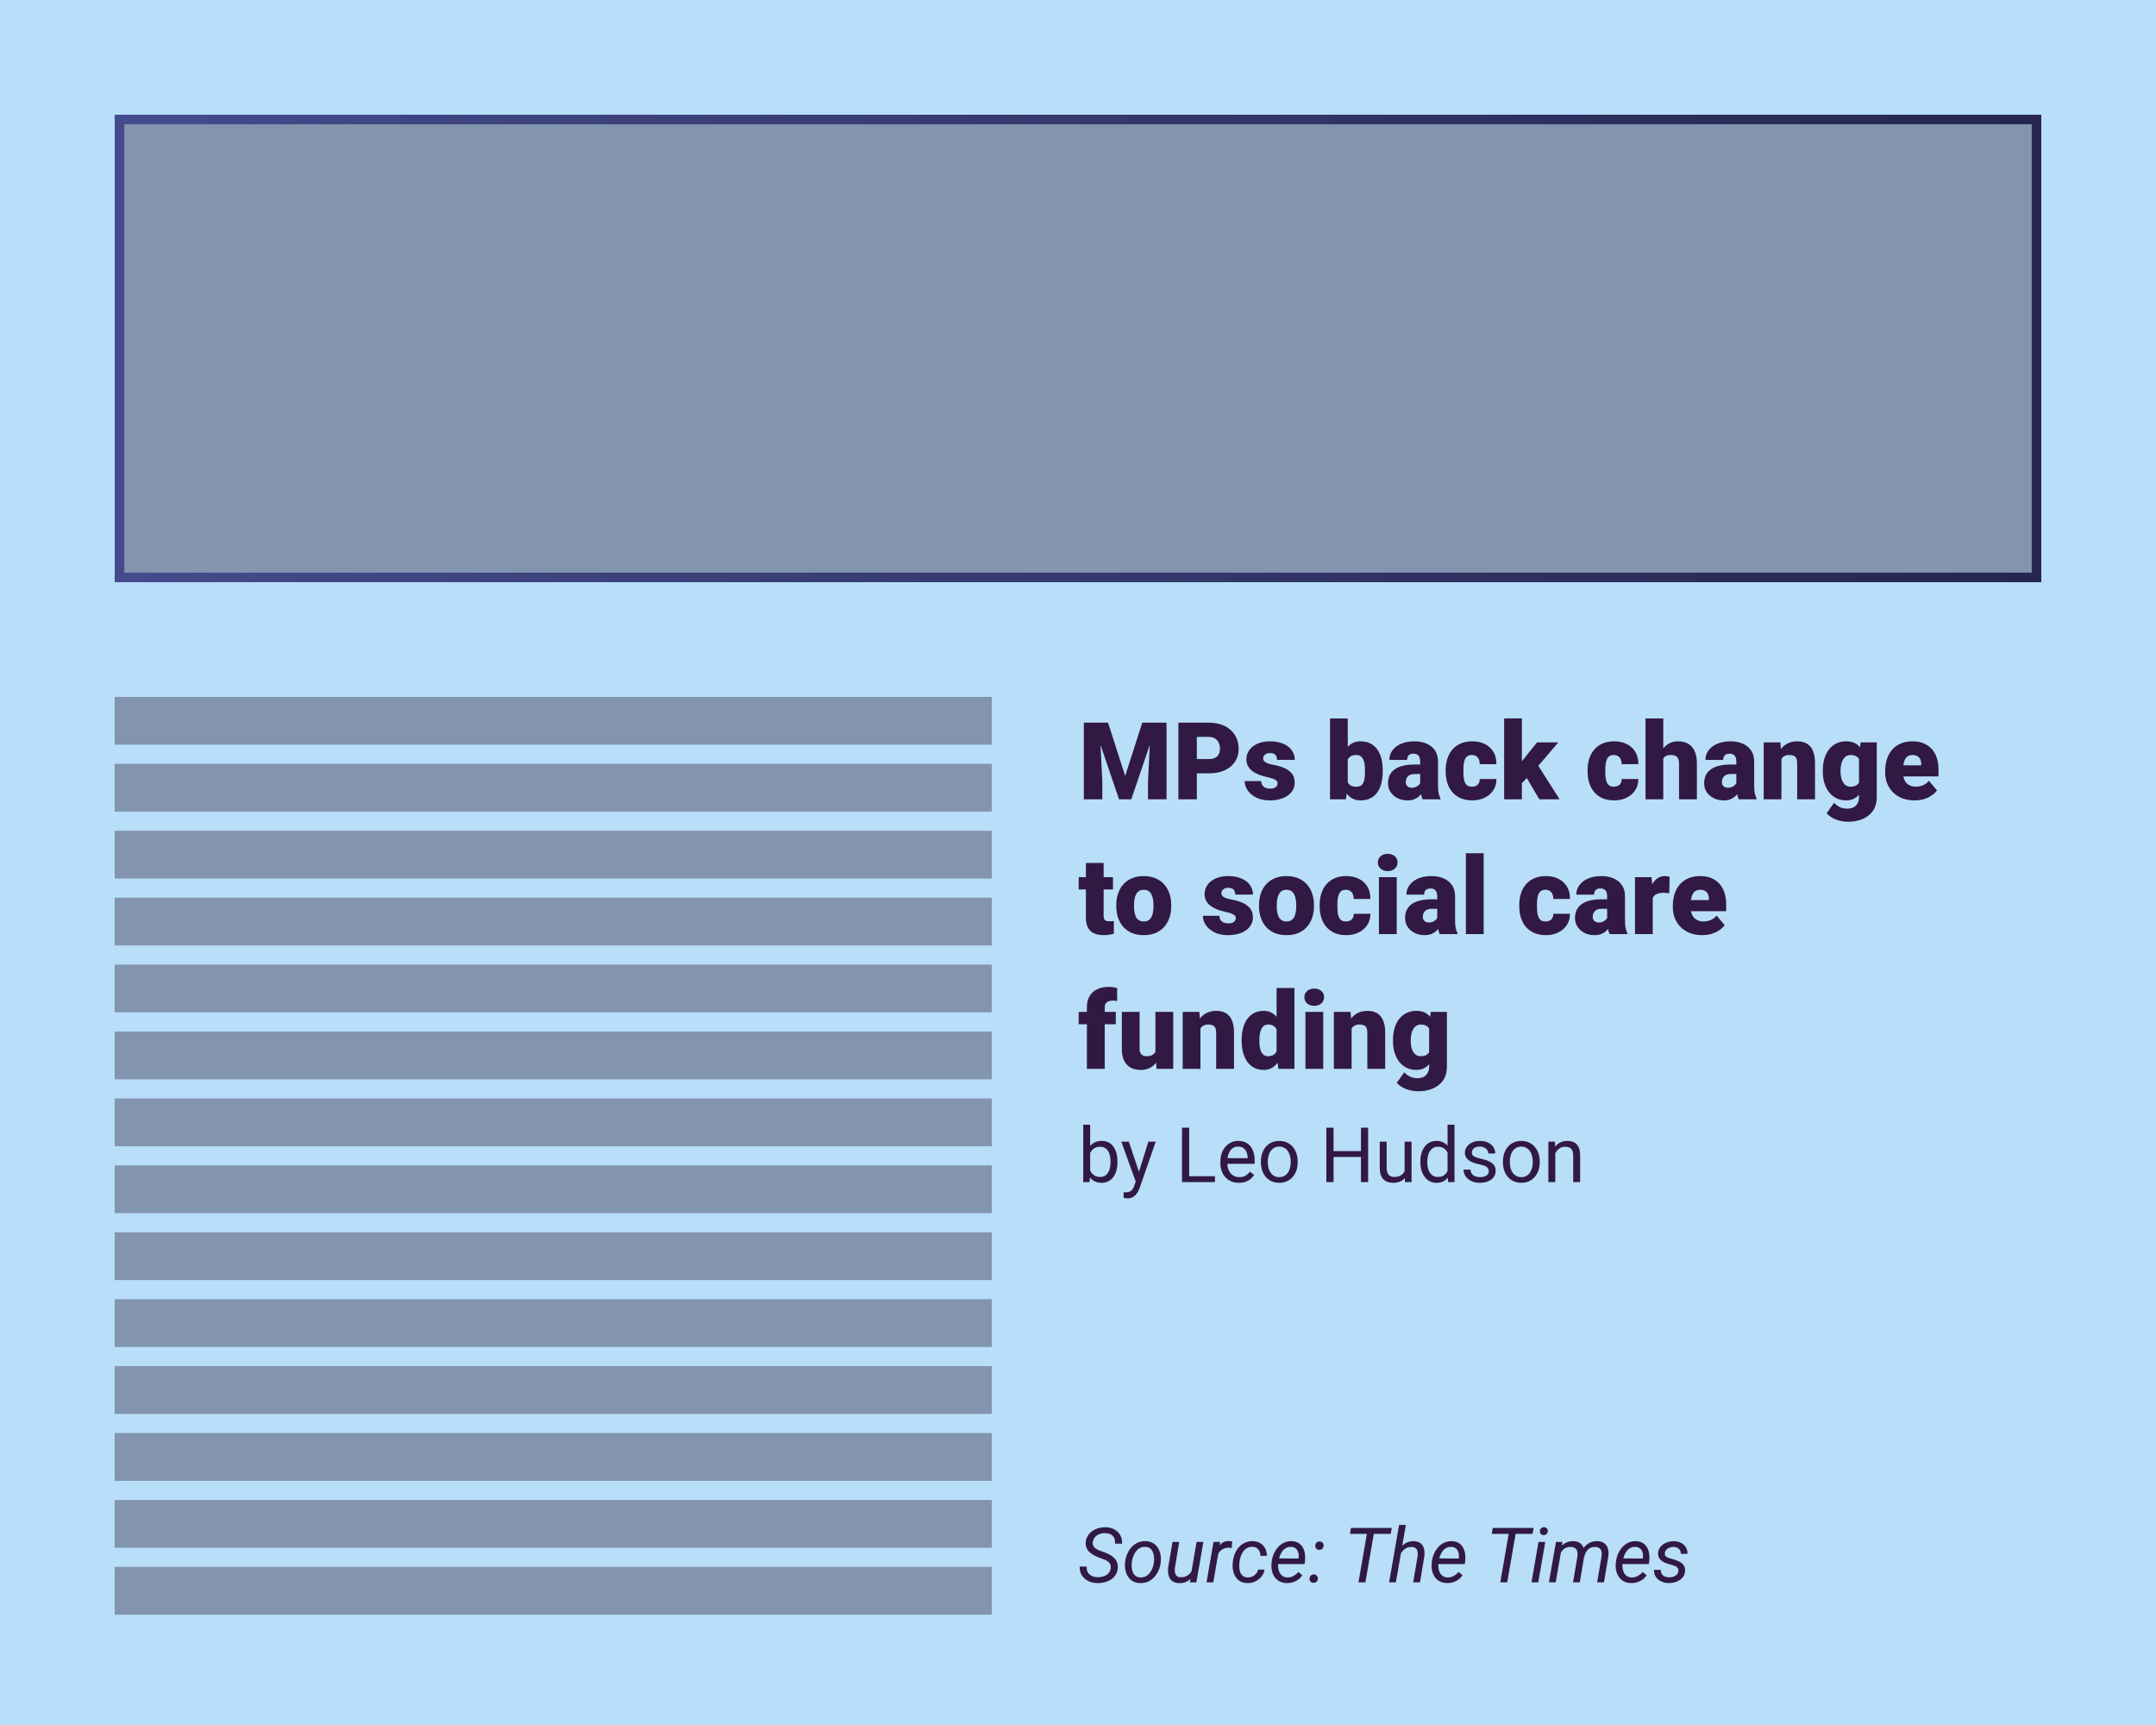 <svg width="400" height="320" viewBox="0 0 400 320" fill="none" xmlns="http://www.w3.org/2000/svg">
<g id="news--articles/real-3">
<g id="real-3">
<g id=".activity-5--template-4">
<rect width="400" height="320" fill="#B8DEF9"/>
<g id="Frame 106">
<g id="Frame 103">
<rect id="image" x="22.168" y="22.168" width="355.663" height="84.945" fill="#8394AF" stroke="url(#paint0_linear_1872_23307)" stroke-width="1.773"/>
</g>
<g id="Frame 103_2">
<g id="Frame 103_3">
<g id="fake-text">
<rect id="Rectangle 87" x="21.282" y="129.281" width="162.718" height="8.867" fill="#8394AF"/>
<rect id="Rectangle 88" x="21.282" y="141.695" width="162.718" height="8.867" fill="#8394AF"/>
<rect id="Rectangle 89" x="21.282" y="154.11" width="162.718" height="8.867" fill="#8394AF"/>
<rect id="Rectangle 90" x="21.282" y="166.524" width="162.718" height="8.867" fill="#8394AF"/>
<rect id="Rectangle 91" x="21.282" y="178.938" width="162.718" height="8.867" fill="#8394AF"/>
<rect id="Rectangle 92" x="21.282" y="191.353" width="162.718" height="8.867" fill="#8394AF"/>
<rect id="Rectangle 95" x="21.282" y="203.768" width="162.718" height="8.867" fill="#8394AF"/>
<rect id="Rectangle 96" x="21.282" y="216.182" width="162.718" height="8.867" fill="#8394AF"/>
<rect id="Rectangle 93" x="21.282" y="228.596" width="162.718" height="8.867" fill="#8394AF"/>
<rect id="Rectangle 99" x="21.282" y="241.01" width="162.718" height="8.867" fill="#8394AF"/>
<rect id="Rectangle 100" x="21.282" y="253.425" width="162.718" height="8.867" fill="#8394AF"/>
<rect id="Rectangle 97" x="21.282" y="265.839" width="162.718" height="8.867" fill="#8394AF"/>
<rect id="Rectangle 98" x="21.282" y="278.253" width="162.718" height="8.867" fill="#8394AF"/>
<rect id="Rectangle 94" x="21.282" y="290.667" width="162.718" height="8.867" fill="#8394AF"/>
</g>
</g>
<g id="Frame 103_4">
<path id="headline" d="M202.783 134.062H205.576L208.75 143.955L211.924 134.062H214.717L209.883 148.281H207.617L202.783 134.062ZM201.084 134.062H203.975L204.512 144.961V148.281H201.084V134.062ZM213.525 134.062H216.426V148.281H212.988V144.961L213.525 134.062ZM224.297 143.457H220.762V140.811H224.297C224.779 140.811 225.169 140.729 225.469 140.566C225.768 140.404 225.986 140.179 226.123 139.893C226.266 139.6 226.338 139.271 226.338 138.906C226.338 138.516 226.266 138.154 226.123 137.822C225.986 137.49 225.768 137.223 225.469 137.021C225.169 136.813 224.779 136.709 224.297 136.709H222.051V148.281H218.623V134.062H224.297C225.436 134.062 226.416 134.271 227.236 134.688C228.063 135.104 228.698 135.677 229.141 136.406C229.583 137.129 229.805 137.956 229.805 138.887C229.805 139.805 229.583 140.605 229.141 141.289C228.698 141.973 228.063 142.507 227.236 142.891C226.416 143.268 225.436 143.457 224.297 143.457ZM237.031 145.312C237.031 145.13 236.969 144.974 236.846 144.844C236.729 144.707 236.52 144.583 236.221 144.473C235.921 144.355 235.501 144.238 234.961 144.121C234.447 144.01 233.962 143.864 233.506 143.682C233.057 143.499 232.663 143.278 232.324 143.018C231.986 142.757 231.719 142.448 231.523 142.09C231.335 141.732 231.24 141.322 231.24 140.859C231.24 140.41 231.335 139.987 231.523 139.59C231.719 139.186 232.002 138.831 232.373 138.525C232.751 138.213 233.21 137.969 233.75 137.793C234.29 137.611 234.906 137.52 235.596 137.52C236.546 137.52 237.367 137.666 238.057 137.959C238.747 138.245 239.277 138.649 239.648 139.17C240.026 139.684 240.215 140.28 240.215 140.957H236.924C236.924 140.69 236.878 140.462 236.787 140.273C236.702 140.085 236.562 139.941 236.367 139.844C236.172 139.74 235.911 139.688 235.586 139.688C235.358 139.688 235.15 139.73 234.961 139.814C234.779 139.899 234.632 140.016 234.521 140.166C234.411 140.316 234.355 140.492 234.355 140.693C234.355 140.837 234.388 140.967 234.453 141.084C234.525 141.195 234.632 141.299 234.775 141.396C234.919 141.488 235.101 141.572 235.322 141.65C235.544 141.722 235.811 141.787 236.123 141.846C236.833 141.976 237.497 142.161 238.115 142.402C238.734 142.643 239.235 142.985 239.619 143.428C240.01 143.87 240.205 144.466 240.205 145.215C240.205 145.684 240.098 146.117 239.883 146.514C239.668 146.904 239.359 147.249 238.955 147.549C238.551 147.842 238.066 148.07 237.5 148.232C236.934 148.395 236.296 148.477 235.586 148.477C234.577 148.477 233.724 148.298 233.027 147.939C232.331 147.575 231.803 147.119 231.445 146.572C231.094 146.019 230.918 145.459 230.918 144.893H233.984C233.997 145.218 234.076 145.485 234.219 145.693C234.368 145.902 234.567 146.055 234.814 146.152C235.062 146.25 235.348 146.299 235.674 146.299C235.973 146.299 236.221 146.257 236.416 146.172C236.618 146.087 236.771 145.973 236.875 145.83C236.979 145.68 237.031 145.508 237.031 145.312ZM246.758 133.281H250.049V145.684L249.707 148.281H246.758V133.281ZM256.533 142.881V143.086C256.533 143.887 256.452 144.616 256.289 145.273C256.126 145.931 255.876 146.501 255.537 146.982C255.199 147.458 254.772 147.826 254.258 148.086C253.743 148.346 253.135 148.477 252.432 148.477C251.794 148.477 251.247 148.34 250.791 148.066C250.335 147.786 249.954 147.402 249.648 146.914C249.342 146.419 249.095 145.85 248.906 145.205C248.717 144.554 248.568 143.857 248.457 143.115V142.871C248.568 142.135 248.717 141.445 248.906 140.801C249.095 140.15 249.342 139.58 249.648 139.092C249.954 138.597 250.332 138.213 250.781 137.939C251.237 137.66 251.781 137.52 252.412 137.52C253.122 137.52 253.734 137.653 254.248 137.92C254.769 138.187 255.199 138.561 255.537 139.043C255.876 139.525 256.126 140.091 256.289 140.742C256.452 141.393 256.533 142.106 256.533 142.881ZM253.242 143.086V142.881C253.242 142.497 253.219 142.135 253.174 141.797C253.128 141.458 253.047 141.159 252.93 140.898C252.812 140.638 252.646 140.433 252.432 140.283C252.217 140.133 251.937 140.059 251.592 140.059C251.24 140.059 250.944 140.117 250.703 140.234C250.469 140.352 250.28 140.521 250.137 140.742C250 140.957 249.902 141.224 249.844 141.543C249.785 141.855 249.759 142.21 249.766 142.607V143.379C249.753 143.919 249.801 144.382 249.912 144.766C250.023 145.15 250.215 145.443 250.488 145.645C250.762 145.846 251.136 145.947 251.611 145.947C251.963 145.947 252.246 145.879 252.461 145.742C252.682 145.605 252.848 145.41 252.959 145.156C253.07 144.902 253.145 144.6 253.184 144.248C253.223 143.896 253.242 143.509 253.242 143.086ZM263.486 145.625V141.27C263.486 140.97 263.444 140.713 263.359 140.498C263.275 140.283 263.141 140.117 262.959 140C262.777 139.876 262.533 139.814 262.227 139.814C261.979 139.814 261.768 139.857 261.592 139.941C261.416 140.026 261.283 140.153 261.191 140.322C261.1 140.492 261.055 140.706 261.055 140.967H257.764C257.764 140.479 257.871 140.026 258.086 139.609C258.307 139.186 258.62 138.818 259.023 138.506C259.434 138.193 259.922 137.952 260.488 137.783C261.061 137.607 261.699 137.52 262.402 137.52C263.242 137.52 263.991 137.66 264.648 137.939C265.312 138.219 265.837 138.639 266.221 139.199C266.605 139.753 266.797 140.449 266.797 141.289V145.615C266.797 146.305 266.836 146.829 266.914 147.188C266.992 147.539 267.103 147.848 267.246 148.115V148.281H263.945C263.789 147.956 263.672 147.559 263.594 147.09C263.522 146.615 263.486 146.126 263.486 145.625ZM263.887 141.826L263.906 143.584H262.451C262.145 143.584 261.885 143.626 261.67 143.711C261.462 143.796 261.292 143.913 261.162 144.062C261.038 144.206 260.947 144.368 260.889 144.551C260.837 144.733 260.811 144.925 260.811 145.127C260.811 145.322 260.856 145.498 260.947 145.654C261.045 145.804 261.175 145.921 261.338 146.006C261.501 146.09 261.683 146.133 261.885 146.133C262.249 146.133 262.559 146.064 262.812 145.928C263.073 145.785 263.271 145.612 263.408 145.41C263.545 145.208 263.613 145.02 263.613 144.844L264.336 146.191C264.206 146.452 264.056 146.715 263.887 146.982C263.724 147.249 263.519 147.497 263.271 147.725C263.031 147.946 262.734 148.128 262.383 148.271C262.031 148.408 261.605 148.477 261.104 148.477C260.452 148.477 259.854 148.343 259.307 148.076C258.766 147.809 258.333 147.438 258.008 146.963C257.682 146.481 257.52 145.928 257.52 145.303C257.52 144.756 257.617 144.268 257.812 143.838C258.014 143.408 258.317 143.044 258.721 142.744C259.124 142.445 259.639 142.217 260.264 142.061C260.889 141.904 261.624 141.826 262.471 141.826H263.887ZM273.086 145.938C273.392 145.938 273.652 145.882 273.867 145.771C274.089 145.654 274.255 145.492 274.365 145.283C274.482 145.068 274.538 144.811 274.531 144.512H277.627C277.633 145.306 277.438 146.003 277.041 146.602C276.65 147.194 276.117 147.656 275.439 147.988C274.769 148.314 274.01 148.477 273.164 148.477C272.337 148.477 271.615 148.343 270.996 148.076C270.378 147.803 269.86 147.425 269.443 146.943C269.033 146.455 268.724 145.885 268.516 145.234C268.314 144.583 268.213 143.877 268.213 143.115V142.891C268.213 142.129 268.314 141.423 268.516 140.771C268.724 140.114 269.033 139.544 269.443 139.062C269.86 138.574 270.374 138.197 270.986 137.93C271.605 137.656 272.324 137.52 273.145 137.52C274.023 137.52 274.798 137.686 275.469 138.018C276.146 138.35 276.676 138.831 277.061 139.463C277.445 140.094 277.633 140.859 277.627 141.758H274.531C274.538 141.439 274.489 141.152 274.385 140.898C274.281 140.645 274.118 140.443 273.896 140.293C273.682 140.137 273.405 140.059 273.066 140.059C272.728 140.059 272.454 140.133 272.246 140.283C272.038 140.433 271.878 140.641 271.768 140.908C271.663 141.169 271.592 141.468 271.553 141.807C271.52 142.145 271.504 142.507 271.504 142.891V143.115C271.504 143.506 271.52 143.874 271.553 144.219C271.592 144.557 271.667 144.857 271.777 145.117C271.888 145.371 272.048 145.573 272.256 145.723C272.464 145.866 272.741 145.938 273.086 145.938ZM282.354 133.271V148.281H279.062V133.271H282.354ZM289.111 137.715L284.521 143.096L282.119 145.498L280.684 143.408L282.686 140.801L285.166 137.715H289.111ZM285.586 148.281L282.764 143.467L285.195 141.738L289.355 148.281H285.586ZM299.414 145.938C299.72 145.938 299.98 145.882 300.195 145.771C300.417 145.654 300.583 145.492 300.693 145.283C300.811 145.068 300.866 144.811 300.859 144.512H303.955C303.962 145.306 303.766 146.003 303.369 146.602C302.979 147.194 302.445 147.656 301.768 147.988C301.097 148.314 300.339 148.477 299.492 148.477C298.665 148.477 297.943 148.343 297.324 148.076C296.706 147.803 296.188 147.425 295.771 146.943C295.361 146.455 295.052 145.885 294.844 145.234C294.642 144.583 294.541 143.877 294.541 143.115V142.891C294.541 142.129 294.642 141.423 294.844 140.771C295.052 140.114 295.361 139.544 295.771 139.062C296.188 138.574 296.702 138.197 297.314 137.93C297.933 137.656 298.652 137.52 299.473 137.52C300.352 137.52 301.126 137.686 301.797 138.018C302.474 138.35 303.005 138.831 303.389 139.463C303.773 140.094 303.962 140.859 303.955 141.758H300.859C300.866 141.439 300.817 141.152 300.713 140.898C300.609 140.645 300.446 140.443 300.225 140.293C300.01 140.137 299.733 140.059 299.395 140.059C299.056 140.059 298.783 140.133 298.574 140.283C298.366 140.433 298.206 140.641 298.096 140.908C297.992 141.169 297.92 141.468 297.881 141.807C297.848 142.145 297.832 142.507 297.832 142.891V143.115C297.832 143.506 297.848 143.874 297.881 144.219C297.92 144.557 297.995 144.857 298.105 145.117C298.216 145.371 298.376 145.573 298.584 145.723C298.792 145.866 299.069 145.938 299.414 145.938ZM308.584 133.281V148.281H305.293V133.281H308.584ZM308.193 142.637L307.422 142.656C307.422 141.914 307.513 141.23 307.695 140.605C307.878 139.98 308.138 139.437 308.477 138.975C308.815 138.512 309.222 138.154 309.697 137.9C310.173 137.646 310.7 137.52 311.279 137.52C311.8 137.52 312.275 137.594 312.705 137.744C313.141 137.894 313.516 138.135 313.828 138.467C314.147 138.799 314.391 139.232 314.561 139.766C314.736 140.299 314.824 140.951 314.824 141.719V148.281H311.514V141.699C311.514 141.27 311.452 140.938 311.328 140.703C311.211 140.462 311.042 140.296 310.82 140.205C310.599 140.107 310.329 140.059 310.01 140.059C309.626 140.059 309.313 140.124 309.072 140.254C308.831 140.384 308.646 140.566 308.516 140.801C308.392 141.029 308.307 141.299 308.262 141.611C308.216 141.924 308.193 142.266 308.193 142.637ZM322.139 145.625V141.27C322.139 140.97 322.096 140.713 322.012 140.498C321.927 140.283 321.794 140.117 321.611 140C321.429 139.876 321.185 139.814 320.879 139.814C320.632 139.814 320.42 139.857 320.244 139.941C320.068 140.026 319.935 140.153 319.844 140.322C319.753 140.492 319.707 140.706 319.707 140.967H316.416C316.416 140.479 316.523 140.026 316.738 139.609C316.96 139.186 317.272 138.818 317.676 138.506C318.086 138.193 318.574 137.952 319.141 137.783C319.714 137.607 320.352 137.52 321.055 137.52C321.895 137.52 322.643 137.66 323.301 137.939C323.965 138.219 324.489 138.639 324.873 139.199C325.257 139.753 325.449 140.449 325.449 141.289V145.615C325.449 146.305 325.488 146.829 325.566 147.188C325.645 147.539 325.755 147.848 325.898 148.115V148.281H322.598C322.441 147.956 322.324 147.559 322.246 147.09C322.174 146.615 322.139 146.126 322.139 145.625ZM322.539 141.826L322.559 143.584H321.104C320.798 143.584 320.537 143.626 320.322 143.711C320.114 143.796 319.945 143.913 319.814 144.062C319.691 144.206 319.6 144.368 319.541 144.551C319.489 144.733 319.463 144.925 319.463 145.127C319.463 145.322 319.508 145.498 319.6 145.654C319.697 145.804 319.827 145.921 319.99 146.006C320.153 146.09 320.335 146.133 320.537 146.133C320.902 146.133 321.211 146.064 321.465 145.928C321.725 145.785 321.924 145.612 322.061 145.41C322.197 145.208 322.266 145.02 322.266 144.844L322.988 146.191C322.858 146.452 322.708 146.715 322.539 146.982C322.376 147.249 322.171 147.497 321.924 147.725C321.683 147.946 321.387 148.128 321.035 148.271C320.684 148.408 320.257 148.477 319.756 148.477C319.105 148.477 318.506 148.343 317.959 148.076C317.419 147.809 316.986 147.438 316.66 146.963C316.335 146.481 316.172 145.928 316.172 145.303C316.172 144.756 316.27 144.268 316.465 143.838C316.667 143.408 316.969 143.044 317.373 142.744C317.777 142.445 318.291 142.217 318.916 142.061C319.541 141.904 320.277 141.826 321.123 141.826H322.539ZM330.508 139.971V148.281H327.217V137.715H330.303L330.508 139.971ZM330.117 142.637L329.346 142.656C329.346 141.849 329.443 141.13 329.639 140.498C329.834 139.86 330.111 139.32 330.469 138.877C330.827 138.434 331.253 138.099 331.748 137.871C332.249 137.637 332.806 137.52 333.418 137.52C333.906 137.52 334.352 137.591 334.756 137.734C335.166 137.878 335.518 138.109 335.811 138.428C336.11 138.747 336.338 139.17 336.494 139.697C336.657 140.218 336.738 140.863 336.738 141.631V148.281H333.428V141.621C333.428 141.198 333.369 140.876 333.252 140.654C333.135 140.426 332.965 140.27 332.744 140.186C332.523 140.101 332.253 140.059 331.934 140.059C331.595 140.059 331.309 140.124 331.074 140.254C330.84 140.384 330.651 140.566 330.508 140.801C330.371 141.029 330.27 141.299 330.205 141.611C330.146 141.924 330.117 142.266 330.117 142.637ZM345.205 137.715H348.193V147.871C348.193 148.848 347.969 149.674 347.52 150.352C347.07 151.035 346.442 151.553 345.635 151.904C344.834 152.262 343.896 152.441 342.822 152.441C342.347 152.441 341.862 152.38 341.367 152.256C340.872 152.139 340.41 151.963 339.98 151.729C339.551 151.494 339.189 151.204 338.896 150.859L340.273 148.926C340.54 149.225 340.876 149.479 341.279 149.688C341.683 149.902 342.158 150.01 342.705 150.01C343.18 150.01 343.577 149.925 343.896 149.756C344.222 149.587 344.469 149.339 344.639 149.014C344.808 148.695 344.893 148.307 344.893 147.852V140.215L345.205 137.715ZM338.184 143.125V142.92C338.184 142.119 338.281 141.39 338.477 140.732C338.678 140.068 338.965 139.499 339.336 139.023C339.714 138.542 340.169 138.171 340.703 137.91C341.237 137.65 341.839 137.52 342.51 137.52C343.232 137.52 343.825 137.66 344.287 137.939C344.756 138.213 345.13 138.597 345.41 139.092C345.697 139.587 345.918 140.166 346.074 140.83C346.237 141.488 346.374 142.197 346.484 142.959V143.203C346.374 143.919 346.221 144.596 346.025 145.234C345.837 145.866 345.589 146.426 345.283 146.914C344.977 147.402 344.593 147.786 344.131 148.066C343.675 148.34 343.128 148.477 342.49 148.477C341.826 148.477 341.227 148.343 340.693 148.076C340.166 147.809 339.714 147.435 339.336 146.953C338.965 146.471 338.678 145.905 338.477 145.254C338.281 144.603 338.184 143.893 338.184 143.125ZM341.475 142.92V143.125C341.475 143.522 341.51 143.89 341.582 144.229C341.66 144.567 341.777 144.867 341.934 145.127C342.09 145.381 342.282 145.579 342.51 145.723C342.744 145.866 343.018 145.938 343.33 145.938C343.805 145.938 344.189 145.837 344.482 145.635C344.775 145.433 344.987 145.146 345.117 144.775C345.247 144.404 345.303 143.968 345.283 143.467V142.695C345.296 142.266 345.267 141.888 345.195 141.562C345.124 141.23 345.01 140.954 344.854 140.732C344.704 140.511 344.502 140.345 344.248 140.234C344.001 140.117 343.701 140.059 343.35 140.059C343.044 140.059 342.773 140.13 342.539 140.273C342.305 140.417 342.109 140.618 341.953 140.879C341.797 141.133 341.676 141.436 341.592 141.787C341.514 142.132 341.475 142.51 341.475 142.92ZM355.205 148.477C354.346 148.477 353.577 148.343 352.9 148.076C352.223 147.803 351.65 147.428 351.182 146.953C350.719 146.478 350.365 145.931 350.117 145.312C349.876 144.694 349.756 144.04 349.756 143.35V142.979C349.756 142.204 349.863 141.488 350.078 140.83C350.293 140.166 350.612 139.587 351.035 139.092C351.458 138.597 351.989 138.213 352.627 137.939C353.265 137.66 354.007 137.52 354.854 137.52C355.602 137.52 356.273 137.64 356.865 137.881C357.458 138.122 357.959 138.467 358.369 138.916C358.786 139.365 359.102 139.909 359.316 140.547C359.538 141.185 359.648 141.901 359.648 142.695V144.033H351.016V141.973H356.436V141.719C356.442 141.367 356.38 141.068 356.25 140.82C356.126 140.573 355.944 140.384 355.703 140.254C355.462 140.124 355.169 140.059 354.824 140.059C354.466 140.059 354.17 140.137 353.936 140.293C353.708 140.449 353.529 140.664 353.398 140.938C353.275 141.204 353.187 141.514 353.135 141.865C353.083 142.217 353.057 142.588 353.057 142.979V143.35C353.057 143.74 353.109 144.095 353.213 144.414C353.324 144.733 353.48 145.007 353.682 145.234C353.89 145.456 354.137 145.628 354.424 145.752C354.717 145.876 355.049 145.938 355.42 145.938C355.869 145.938 356.312 145.853 356.748 145.684C357.184 145.514 357.559 145.234 357.871 144.844L359.365 146.621C359.15 146.927 358.844 147.223 358.447 147.51C358.057 147.796 357.588 148.031 357.041 148.213C356.494 148.389 355.882 148.477 355.205 148.477ZM206.494 162.715V165H200.127V162.715H206.494ZM201.465 160.088H204.756V169.834C204.756 170.114 204.788 170.332 204.854 170.488C204.919 170.638 205.029 170.745 205.186 170.811C205.348 170.869 205.563 170.898 205.83 170.898C206.019 170.898 206.175 170.895 206.299 170.889C206.423 170.876 206.54 170.859 206.65 170.84V173.193C206.37 173.285 206.077 173.353 205.771 173.398C205.465 173.451 205.14 173.477 204.795 173.477C204.092 173.477 203.49 173.366 202.988 173.145C202.493 172.923 202.116 172.575 201.855 172.1C201.595 171.624 201.465 171.006 201.465 170.244V160.088ZM207.1 168.105V167.9C207.1 167.126 207.21 166.413 207.432 165.762C207.653 165.104 207.979 164.535 208.408 164.053C208.838 163.571 209.368 163.197 210 162.93C210.632 162.656 211.361 162.52 212.188 162.52C213.021 162.52 213.753 162.656 214.385 162.93C215.023 163.197 215.557 163.571 215.986 164.053C216.416 164.535 216.742 165.104 216.963 165.762C217.184 166.413 217.295 167.126 217.295 167.9V168.105C217.295 168.874 217.184 169.587 216.963 170.244C216.742 170.895 216.416 171.465 215.986 171.953C215.557 172.435 215.026 172.809 214.395 173.076C213.763 173.343 213.034 173.477 212.207 173.477C211.38 173.477 210.648 173.343 210.01 173.076C209.372 172.809 208.838 172.435 208.408 171.953C207.979 171.465 207.653 170.895 207.432 170.244C207.21 169.587 207.1 168.874 207.1 168.105ZM210.391 167.9V168.105C210.391 168.503 210.42 168.874 210.479 169.219C210.537 169.564 210.635 169.867 210.771 170.127C210.908 170.381 211.094 170.579 211.328 170.723C211.562 170.866 211.855 170.938 212.207 170.938C212.552 170.938 212.839 170.866 213.066 170.723C213.301 170.579 213.486 170.381 213.623 170.127C213.76 169.867 213.857 169.564 213.916 169.219C213.975 168.874 214.004 168.503 214.004 168.105V167.9C214.004 167.516 213.975 167.155 213.916 166.816C213.857 166.471 213.76 166.169 213.623 165.908C213.486 165.641 213.301 165.433 213.066 165.283C212.832 165.133 212.539 165.059 212.188 165.059C211.842 165.059 211.553 165.133 211.318 165.283C211.09 165.433 210.908 165.641 210.771 165.908C210.635 166.169 210.537 166.471 210.479 166.816C210.42 167.155 210.391 167.516 210.391 167.9ZM229.277 170.312C229.277 170.13 229.215 169.974 229.092 169.844C228.975 169.707 228.766 169.583 228.467 169.473C228.167 169.355 227.747 169.238 227.207 169.121C226.693 169.01 226.208 168.864 225.752 168.682C225.303 168.499 224.909 168.278 224.57 168.018C224.232 167.757 223.965 167.448 223.77 167.09C223.581 166.732 223.486 166.322 223.486 165.859C223.486 165.41 223.581 164.987 223.77 164.59C223.965 164.186 224.248 163.831 224.619 163.525C224.997 163.213 225.456 162.969 225.996 162.793C226.536 162.611 227.152 162.52 227.842 162.52C228.792 162.52 229.613 162.666 230.303 162.959C230.993 163.245 231.523 163.649 231.895 164.17C232.272 164.684 232.461 165.28 232.461 165.957H229.17C229.17 165.69 229.124 165.462 229.033 165.273C228.949 165.085 228.809 164.941 228.613 164.844C228.418 164.74 228.158 164.688 227.832 164.688C227.604 164.688 227.396 164.73 227.207 164.814C227.025 164.899 226.878 165.016 226.768 165.166C226.657 165.316 226.602 165.492 226.602 165.693C226.602 165.837 226.634 165.967 226.699 166.084C226.771 166.195 226.878 166.299 227.021 166.396C227.165 166.488 227.347 166.572 227.568 166.65C227.79 166.722 228.057 166.787 228.369 166.846C229.079 166.976 229.743 167.161 230.361 167.402C230.98 167.643 231.481 167.985 231.865 168.428C232.256 168.87 232.451 169.466 232.451 170.215C232.451 170.684 232.344 171.117 232.129 171.514C231.914 171.904 231.605 172.249 231.201 172.549C230.798 172.842 230.312 173.07 229.746 173.232C229.18 173.395 228.542 173.477 227.832 173.477C226.823 173.477 225.97 173.298 225.273 172.939C224.577 172.575 224.049 172.119 223.691 171.572C223.34 171.019 223.164 170.459 223.164 169.893H226.23C226.243 170.218 226.322 170.485 226.465 170.693C226.615 170.902 226.813 171.055 227.061 171.152C227.308 171.25 227.594 171.299 227.92 171.299C228.219 171.299 228.467 171.257 228.662 171.172C228.864 171.087 229.017 170.973 229.121 170.83C229.225 170.68 229.277 170.508 229.277 170.312ZM233.584 168.105V167.9C233.584 167.126 233.695 166.413 233.916 165.762C234.137 165.104 234.463 164.535 234.893 164.053C235.322 163.571 235.853 163.197 236.484 162.93C237.116 162.656 237.845 162.52 238.672 162.52C239.505 162.52 240.238 162.656 240.869 162.93C241.507 163.197 242.041 163.571 242.471 164.053C242.9 164.535 243.226 165.104 243.447 165.762C243.669 166.413 243.779 167.126 243.779 167.9V168.105C243.779 168.874 243.669 169.587 243.447 170.244C243.226 170.895 242.9 171.465 242.471 171.953C242.041 172.435 241.51 172.809 240.879 173.076C240.247 173.343 239.518 173.477 238.691 173.477C237.865 173.477 237.132 173.343 236.494 173.076C235.856 172.809 235.322 172.435 234.893 171.953C234.463 171.465 234.137 170.895 233.916 170.244C233.695 169.587 233.584 168.874 233.584 168.105ZM236.875 167.9V168.105C236.875 168.503 236.904 168.874 236.963 169.219C237.021 169.564 237.119 169.867 237.256 170.127C237.393 170.381 237.578 170.579 237.812 170.723C238.047 170.866 238.34 170.938 238.691 170.938C239.036 170.938 239.323 170.866 239.551 170.723C239.785 170.579 239.971 170.381 240.107 170.127C240.244 169.867 240.342 169.564 240.4 169.219C240.459 168.874 240.488 168.503 240.488 168.105V167.9C240.488 167.516 240.459 167.155 240.4 166.816C240.342 166.471 240.244 166.169 240.107 165.908C239.971 165.641 239.785 165.433 239.551 165.283C239.316 165.133 239.023 165.059 238.672 165.059C238.327 165.059 238.037 165.133 237.803 165.283C237.575 165.433 237.393 165.641 237.256 165.908C237.119 166.169 237.021 166.471 236.963 166.816C236.904 167.155 236.875 167.516 236.875 167.9ZM249.707 170.938C250.013 170.938 250.273 170.882 250.488 170.771C250.71 170.654 250.876 170.492 250.986 170.283C251.104 170.068 251.159 169.811 251.152 169.512H254.248C254.255 170.306 254.059 171.003 253.662 171.602C253.271 172.194 252.738 172.656 252.061 172.988C251.39 173.314 250.632 173.477 249.785 173.477C248.958 173.477 248.236 173.343 247.617 173.076C246.999 172.803 246.481 172.425 246.064 171.943C245.654 171.455 245.345 170.885 245.137 170.234C244.935 169.583 244.834 168.877 244.834 168.115V167.891C244.834 167.129 244.935 166.423 245.137 165.771C245.345 165.114 245.654 164.544 246.064 164.062C246.481 163.574 246.995 163.197 247.607 162.93C248.226 162.656 248.945 162.52 249.766 162.52C250.645 162.52 251.419 162.686 252.09 163.018C252.767 163.35 253.298 163.831 253.682 164.463C254.066 165.094 254.255 165.859 254.248 166.758H251.152C251.159 166.439 251.11 166.152 251.006 165.898C250.902 165.645 250.739 165.443 250.518 165.293C250.303 165.137 250.026 165.059 249.688 165.059C249.349 165.059 249.076 165.133 248.867 165.283C248.659 165.433 248.499 165.641 248.389 165.908C248.285 166.169 248.213 166.468 248.174 166.807C248.141 167.145 248.125 167.507 248.125 167.891V168.115C248.125 168.506 248.141 168.874 248.174 169.219C248.213 169.557 248.288 169.857 248.398 170.117C248.509 170.371 248.669 170.573 248.877 170.723C249.085 170.866 249.362 170.938 249.707 170.938ZM259.131 162.715V173.281H255.83V162.715H259.131ZM255.635 159.99C255.635 159.521 255.804 159.137 256.143 158.838C256.481 158.538 256.921 158.389 257.461 158.389C258.001 158.389 258.441 158.538 258.779 158.838C259.118 159.137 259.287 159.521 259.287 159.99C259.287 160.459 259.118 160.843 258.779 161.143C258.441 161.442 258.001 161.592 257.461 161.592C256.921 161.592 256.481 161.442 256.143 161.143C255.804 160.843 255.635 160.459 255.635 159.99ZM266.65 170.625V166.27C266.65 165.97 266.608 165.713 266.523 165.498C266.439 165.283 266.305 165.117 266.123 165C265.941 164.876 265.697 164.814 265.391 164.814C265.143 164.814 264.932 164.857 264.756 164.941C264.58 165.026 264.447 165.153 264.355 165.322C264.264 165.492 264.219 165.706 264.219 165.967H260.928C260.928 165.479 261.035 165.026 261.25 164.609C261.471 164.186 261.784 163.818 262.188 163.506C262.598 163.193 263.086 162.952 263.652 162.783C264.225 162.607 264.863 162.52 265.566 162.52C266.406 162.52 267.155 162.66 267.812 162.939C268.477 163.219 269.001 163.639 269.385 164.199C269.769 164.753 269.961 165.449 269.961 166.289V170.615C269.961 171.305 270 171.829 270.078 172.188C270.156 172.539 270.267 172.848 270.41 173.115V173.281H267.109C266.953 172.956 266.836 172.559 266.758 172.09C266.686 171.615 266.65 171.126 266.65 170.625ZM267.051 166.826L267.07 168.584H265.615C265.309 168.584 265.049 168.626 264.834 168.711C264.626 168.796 264.456 168.913 264.326 169.062C264.202 169.206 264.111 169.368 264.053 169.551C264.001 169.733 263.975 169.925 263.975 170.127C263.975 170.322 264.02 170.498 264.111 170.654C264.209 170.804 264.339 170.921 264.502 171.006C264.665 171.09 264.847 171.133 265.049 171.133C265.413 171.133 265.723 171.064 265.977 170.928C266.237 170.785 266.436 170.612 266.572 170.41C266.709 170.208 266.777 170.02 266.777 169.844L267.5 171.191C267.37 171.452 267.22 171.715 267.051 171.982C266.888 172.249 266.683 172.497 266.436 172.725C266.195 172.946 265.898 173.128 265.547 173.271C265.195 173.408 264.769 173.477 264.268 173.477C263.617 173.477 263.018 173.343 262.471 173.076C261.93 172.809 261.497 172.438 261.172 171.963C260.846 171.481 260.684 170.928 260.684 170.303C260.684 169.756 260.781 169.268 260.977 168.838C261.178 168.408 261.481 168.044 261.885 167.744C262.288 167.445 262.803 167.217 263.428 167.061C264.053 166.904 264.788 166.826 265.635 166.826H267.051ZM275.264 158.281V173.281H271.963V158.281H275.264ZM286.738 170.938C287.044 170.938 287.305 170.882 287.52 170.771C287.741 170.654 287.907 170.492 288.018 170.283C288.135 170.068 288.19 169.811 288.184 169.512H291.279C291.286 170.306 291.09 171.003 290.693 171.602C290.303 172.194 289.769 172.656 289.092 172.988C288.421 173.314 287.663 173.477 286.816 173.477C285.99 173.477 285.267 173.343 284.648 173.076C284.03 172.803 283.512 172.425 283.096 171.943C282.686 171.455 282.376 170.885 282.168 170.234C281.966 169.583 281.865 168.877 281.865 168.115V167.891C281.865 167.129 281.966 166.423 282.168 165.771C282.376 165.114 282.686 164.544 283.096 164.062C283.512 163.574 284.027 163.197 284.639 162.93C285.257 162.656 285.977 162.52 286.797 162.52C287.676 162.52 288.451 162.686 289.121 163.018C289.798 163.35 290.329 163.831 290.713 164.463C291.097 165.094 291.286 165.859 291.279 166.758H288.184C288.19 166.439 288.141 166.152 288.037 165.898C287.933 165.645 287.77 165.443 287.549 165.293C287.334 165.137 287.057 165.059 286.719 165.059C286.38 165.059 286.107 165.133 285.898 165.283C285.69 165.433 285.531 165.641 285.42 165.908C285.316 166.169 285.244 166.468 285.205 166.807C285.173 167.145 285.156 167.507 285.156 167.891V168.115C285.156 168.506 285.173 168.874 285.205 169.219C285.244 169.557 285.319 169.857 285.43 170.117C285.54 170.371 285.7 170.573 285.908 170.723C286.117 170.866 286.393 170.938 286.738 170.938ZM298.174 170.625V166.27C298.174 165.97 298.132 165.713 298.047 165.498C297.962 165.283 297.829 165.117 297.646 165C297.464 164.876 297.22 164.814 296.914 164.814C296.667 164.814 296.455 164.857 296.279 164.941C296.104 165.026 295.97 165.153 295.879 165.322C295.788 165.492 295.742 165.706 295.742 165.967H292.451C292.451 165.479 292.559 165.026 292.773 164.609C292.995 164.186 293.307 163.818 293.711 163.506C294.121 163.193 294.609 162.952 295.176 162.783C295.749 162.607 296.387 162.52 297.09 162.52C297.93 162.52 298.678 162.66 299.336 162.939C300 163.219 300.524 163.639 300.908 164.199C301.292 164.753 301.484 165.449 301.484 166.289V170.615C301.484 171.305 301.523 171.829 301.602 172.188C301.68 172.539 301.79 172.848 301.934 173.115V173.281H298.633C298.477 172.956 298.359 172.559 298.281 172.09C298.21 171.615 298.174 171.126 298.174 170.625ZM298.574 166.826L298.594 168.584H297.139C296.833 168.584 296.572 168.626 296.357 168.711C296.149 168.796 295.98 168.913 295.85 169.062C295.726 169.206 295.635 169.368 295.576 169.551C295.524 169.733 295.498 169.925 295.498 170.127C295.498 170.322 295.544 170.498 295.635 170.654C295.732 170.804 295.863 170.921 296.025 171.006C296.188 171.09 296.37 171.133 296.572 171.133C296.937 171.133 297.246 171.064 297.5 170.928C297.76 170.785 297.959 170.612 298.096 170.41C298.232 170.208 298.301 170.02 298.301 169.844L299.023 171.191C298.893 171.452 298.743 171.715 298.574 171.982C298.411 172.249 298.206 172.497 297.959 172.725C297.718 172.946 297.422 173.128 297.07 173.271C296.719 173.408 296.292 173.477 295.791 173.477C295.14 173.477 294.541 173.343 293.994 173.076C293.454 172.809 293.021 172.438 292.695 171.963C292.37 171.481 292.207 170.928 292.207 170.303C292.207 169.756 292.305 169.268 292.5 168.838C292.702 168.408 293.005 168.044 293.408 167.744C293.812 167.445 294.326 167.217 294.951 167.061C295.576 166.904 296.312 166.826 297.158 166.826H298.574ZM306.631 165.332V173.281H303.34V162.715H306.416L306.631 165.332ZM309.756 162.637L309.697 165.693C309.567 165.68 309.391 165.664 309.17 165.645C308.949 165.625 308.763 165.615 308.613 165.615C308.229 165.615 307.897 165.661 307.617 165.752C307.344 165.837 307.116 165.967 306.934 166.143C306.758 166.312 306.628 166.527 306.543 166.787C306.465 167.048 306.429 167.35 306.436 167.695L305.84 167.305C305.84 166.595 305.908 165.951 306.045 165.371C306.188 164.785 306.39 164.281 306.65 163.857C306.911 163.428 307.227 163.099 307.598 162.871C307.969 162.637 308.385 162.52 308.848 162.52C309.01 162.52 309.17 162.529 309.326 162.549C309.489 162.568 309.632 162.598 309.756 162.637ZM315.811 173.477C314.951 173.477 314.183 173.343 313.506 173.076C312.829 172.803 312.256 172.428 311.787 171.953C311.325 171.478 310.97 170.931 310.723 170.312C310.482 169.694 310.361 169.04 310.361 168.35V167.979C310.361 167.204 310.469 166.488 310.684 165.83C310.898 165.166 311.217 164.587 311.641 164.092C312.064 163.597 312.594 163.213 313.232 162.939C313.87 162.66 314.613 162.52 315.459 162.52C316.208 162.52 316.878 162.64 317.471 162.881C318.063 163.122 318.564 163.467 318.975 163.916C319.391 164.365 319.707 164.909 319.922 165.547C320.143 166.185 320.254 166.901 320.254 167.695V169.033H311.621V166.973H317.041V166.719C317.048 166.367 316.986 166.068 316.855 165.82C316.732 165.573 316.549 165.384 316.309 165.254C316.068 165.124 315.775 165.059 315.43 165.059C315.072 165.059 314.775 165.137 314.541 165.293C314.313 165.449 314.134 165.664 314.004 165.938C313.88 166.204 313.792 166.514 313.74 166.865C313.688 167.217 313.662 167.588 313.662 167.979V168.35C313.662 168.74 313.714 169.095 313.818 169.414C313.929 169.733 314.085 170.007 314.287 170.234C314.495 170.456 314.743 170.628 315.029 170.752C315.322 170.876 315.654 170.938 316.025 170.938C316.475 170.938 316.917 170.853 317.354 170.684C317.79 170.514 318.164 170.234 318.477 169.844L319.971 171.621C319.756 171.927 319.45 172.223 319.053 172.51C318.662 172.796 318.193 173.031 317.646 173.213C317.1 173.389 316.488 173.477 315.811 173.477ZM204.961 198.281H201.65V186.855C201.65 186.035 201.816 185.345 202.148 184.785C202.48 184.225 202.949 183.802 203.555 183.516C204.16 183.223 204.876 183.076 205.703 183.076C205.99 183.076 206.26 183.096 206.514 183.135C206.768 183.174 207.015 183.223 207.256 183.281L207.266 185.703C207.148 185.671 207.028 185.648 206.904 185.635C206.781 185.622 206.628 185.615 206.445 185.615C206.126 185.615 205.856 185.664 205.635 185.762C205.413 185.853 205.244 185.993 205.127 186.182C205.016 186.364 204.961 186.589 204.961 186.855V198.281ZM207.012 187.715V190H200.127V187.715H207.012ZM214.365 195.713V187.715H217.666V198.281H214.58L214.365 195.713ZM214.678 193.564L215.537 193.545C215.537 194.255 215.452 194.912 215.283 195.518C215.114 196.117 214.863 196.637 214.531 197.08C214.206 197.523 213.802 197.868 213.32 198.115C212.845 198.356 212.295 198.477 211.67 198.477C211.149 198.477 210.671 198.405 210.234 198.262C209.805 198.112 209.434 197.881 209.121 197.568C208.809 197.249 208.564 196.842 208.389 196.348C208.219 195.846 208.135 195.247 208.135 194.551V187.715H211.426V194.57C211.426 194.805 211.455 195.007 211.514 195.176C211.572 195.345 211.657 195.488 211.768 195.605C211.878 195.716 212.015 195.801 212.178 195.859C212.347 195.911 212.539 195.938 212.754 195.938C213.249 195.938 213.636 195.833 213.916 195.625C214.196 195.417 214.391 195.133 214.502 194.775C214.619 194.417 214.678 194.014 214.678 193.564ZM222.715 189.971V198.281H219.424V187.715H222.51L222.715 189.971ZM222.324 192.637L221.553 192.656C221.553 191.849 221.65 191.13 221.846 190.498C222.041 189.86 222.318 189.32 222.676 188.877C223.034 188.434 223.46 188.099 223.955 187.871C224.456 187.637 225.013 187.52 225.625 187.52C226.113 187.52 226.559 187.591 226.963 187.734C227.373 187.878 227.725 188.109 228.018 188.428C228.317 188.747 228.545 189.17 228.701 189.697C228.864 190.218 228.945 190.863 228.945 191.631V198.281H225.635V191.621C225.635 191.198 225.576 190.876 225.459 190.654C225.342 190.426 225.173 190.27 224.951 190.186C224.73 190.101 224.46 190.059 224.141 190.059C223.802 190.059 223.516 190.124 223.281 190.254C223.047 190.384 222.858 190.566 222.715 190.801C222.578 191.029 222.477 191.299 222.412 191.611C222.354 191.924 222.324 192.266 222.324 192.637ZM236.846 195.859V183.281H240.156V198.281H237.188L236.846 195.859ZM230.361 193.125V192.92C230.361 192.119 230.449 191.39 230.625 190.732C230.801 190.068 231.061 189.499 231.406 189.023C231.751 188.542 232.181 188.171 232.695 187.91C233.21 187.65 233.802 187.52 234.473 187.52C235.072 187.52 235.596 187.66 236.045 187.939C236.494 188.213 236.878 188.597 237.197 189.092C237.516 189.587 237.777 190.166 237.979 190.83C238.18 191.488 238.333 192.197 238.438 192.959V193.203C238.333 193.919 238.18 194.596 237.979 195.234C237.777 195.866 237.516 196.426 237.197 196.914C236.878 197.402 236.491 197.786 236.035 198.066C235.586 198.34 235.059 198.477 234.453 198.477C233.783 198.477 233.19 198.343 232.676 198.076C232.168 197.809 231.742 197.435 231.396 196.953C231.058 196.471 230.801 195.905 230.625 195.254C230.449 194.603 230.361 193.893 230.361 193.125ZM233.652 192.92V193.125C233.652 193.522 233.678 193.89 233.73 194.229C233.783 194.567 233.87 194.867 233.994 195.127C234.124 195.381 234.294 195.579 234.502 195.723C234.717 195.866 234.98 195.938 235.293 195.938C235.716 195.938 236.064 195.837 236.338 195.635C236.618 195.433 236.823 195.146 236.953 194.775C237.09 194.404 237.148 193.968 237.129 193.467V192.695C237.142 192.266 237.113 191.888 237.041 191.562C236.969 191.23 236.855 190.954 236.699 190.732C236.549 190.511 236.357 190.345 236.123 190.234C235.895 190.117 235.625 190.059 235.312 190.059C235.007 190.059 234.746 190.13 234.531 190.273C234.323 190.417 234.154 190.618 234.023 190.879C233.893 191.133 233.799 191.436 233.74 191.787C233.682 192.132 233.652 192.51 233.652 192.92ZM245.498 187.715V198.281H242.197V187.715H245.498ZM242.002 184.99C242.002 184.521 242.171 184.137 242.51 183.838C242.848 183.538 243.288 183.389 243.828 183.389C244.368 183.389 244.808 183.538 245.146 183.838C245.485 184.137 245.654 184.521 245.654 184.99C245.654 185.459 245.485 185.843 245.146 186.143C244.808 186.442 244.368 186.592 243.828 186.592C243.288 186.592 242.848 186.442 242.51 186.143C242.171 185.843 242.002 185.459 242.002 184.99ZM250.762 189.971V198.281H247.471V187.715H250.557L250.762 189.971ZM250.371 192.637L249.6 192.656C249.6 191.849 249.697 191.13 249.893 190.498C250.088 189.86 250.365 189.32 250.723 188.877C251.081 188.434 251.507 188.099 252.002 187.871C252.503 187.637 253.06 187.52 253.672 187.52C254.16 187.52 254.606 187.591 255.01 187.734C255.42 187.878 255.771 188.109 256.064 188.428C256.364 188.747 256.592 189.17 256.748 189.697C256.911 190.218 256.992 190.863 256.992 191.631V198.281H253.682V191.621C253.682 191.198 253.623 190.876 253.506 190.654C253.389 190.426 253.219 190.27 252.998 190.186C252.777 190.101 252.507 190.059 252.188 190.059C251.849 190.059 251.562 190.124 251.328 190.254C251.094 190.384 250.905 190.566 250.762 190.801C250.625 191.029 250.524 191.299 250.459 191.611C250.4 191.924 250.371 192.266 250.371 192.637ZM265.459 187.715H268.447V197.871C268.447 198.848 268.223 199.674 267.773 200.352C267.324 201.035 266.696 201.553 265.889 201.904C265.088 202.262 264.15 202.441 263.076 202.441C262.601 202.441 262.116 202.38 261.621 202.256C261.126 202.139 260.664 201.963 260.234 201.729C259.805 201.494 259.443 201.204 259.15 200.859L260.527 198.926C260.794 199.225 261.13 199.479 261.533 199.688C261.937 199.902 262.412 200.01 262.959 200.01C263.434 200.01 263.831 199.925 264.15 199.756C264.476 199.587 264.723 199.339 264.893 199.014C265.062 198.695 265.146 198.307 265.146 197.852V190.215L265.459 187.715ZM258.438 193.125V192.92C258.438 192.119 258.535 191.39 258.73 190.732C258.932 190.068 259.219 189.499 259.59 189.023C259.967 188.542 260.423 188.171 260.957 187.91C261.491 187.65 262.093 187.52 262.764 187.52C263.486 187.52 264.079 187.66 264.541 187.939C265.01 188.213 265.384 188.597 265.664 189.092C265.951 189.587 266.172 190.166 266.328 190.83C266.491 191.488 266.628 192.197 266.738 192.959V193.203C266.628 193.919 266.475 194.596 266.279 195.234C266.09 195.866 265.843 196.426 265.537 196.914C265.231 197.402 264.847 197.786 264.385 198.066C263.929 198.34 263.382 198.477 262.744 198.477C262.08 198.477 261.481 198.343 260.947 198.076C260.42 197.809 259.967 197.435 259.59 196.953C259.219 196.471 258.932 195.905 258.73 195.254C258.535 194.603 258.438 193.893 258.438 193.125ZM261.729 192.92V193.125C261.729 193.522 261.764 193.89 261.836 194.229C261.914 194.567 262.031 194.867 262.188 195.127C262.344 195.381 262.536 195.579 262.764 195.723C262.998 195.866 263.271 195.938 263.584 195.938C264.059 195.938 264.443 195.837 264.736 195.635C265.029 195.433 265.241 195.146 265.371 194.775C265.501 194.404 265.557 193.968 265.537 193.467V192.695C265.55 192.266 265.521 191.888 265.449 191.562C265.378 191.23 265.264 190.954 265.107 190.732C264.958 190.511 264.756 190.345 264.502 190.234C264.255 190.117 263.955 190.059 263.604 190.059C263.298 190.059 263.027 190.13 262.793 190.273C262.559 190.417 262.363 190.618 262.207 190.879C262.051 191.133 261.93 191.436 261.846 191.787C261.768 192.132 261.729 192.51 261.729 192.92Z" fill="#311944"/>
<g id="Frame 104">
<path id="byline" d="M200.97 208.64H202.258V217.826L202.148 219.281H200.97V208.64ZM207.323 215.471V215.617C207.323 216.162 207.258 216.667 207.129 217.134C206.999 217.596 206.81 217.997 206.56 218.339C206.311 218.681 206.006 218.946 205.646 219.136C205.286 219.325 204.872 219.42 204.406 219.42C203.93 219.42 203.512 219.339 203.152 219.177C202.796 219.011 202.496 218.773 202.251 218.464C202.007 218.154 201.81 217.78 201.663 217.342C201.519 216.903 201.42 216.409 201.365 215.859V215.222C201.42 214.667 201.519 214.171 201.663 213.732C201.81 213.293 202.007 212.919 202.251 212.61C202.496 212.296 202.796 212.058 203.152 211.896C203.508 211.73 203.921 211.647 204.392 211.647C204.863 211.647 205.281 211.739 205.646 211.924C206.011 212.104 206.316 212.363 206.56 212.7C206.81 213.037 206.999 213.441 207.129 213.912C207.258 214.379 207.323 214.898 207.323 215.471ZM206.034 215.617V215.471C206.034 215.097 205.999 214.746 205.93 214.418C205.861 214.086 205.75 213.795 205.598 213.545C205.445 213.291 205.244 213.093 204.995 212.949C204.745 212.802 204.438 212.728 204.073 212.728C203.75 212.728 203.468 212.783 203.228 212.894C202.993 213.005 202.792 213.155 202.626 213.344C202.459 213.529 202.323 213.741 202.217 213.982C202.115 214.217 202.039 214.462 201.988 214.716V216.386C202.062 216.709 202.182 217.021 202.348 217.321C202.519 217.616 202.746 217.859 203.027 218.048C203.314 218.237 203.667 218.332 204.087 218.332C204.434 218.332 204.729 218.263 204.974 218.124C205.223 217.981 205.424 217.785 205.577 217.535C205.734 217.286 205.849 216.997 205.923 216.67C205.997 216.342 206.034 215.991 206.034 215.617ZM210.966 218.505L213.052 211.786H214.423L211.417 220.438C211.347 220.623 211.255 220.821 211.14 221.034C211.029 221.251 210.886 221.457 210.71 221.65C210.535 221.844 210.322 222.001 210.073 222.122C209.828 222.246 209.535 222.309 209.193 222.309C209.091 222.309 208.962 222.295 208.805 222.267C208.648 222.239 208.537 222.216 208.472 222.198L208.466 221.159C208.503 221.163 208.56 221.168 208.639 221.172C208.722 221.182 208.78 221.186 208.812 221.186C209.103 221.186 209.35 221.147 209.553 221.069C209.756 220.995 209.927 220.868 210.066 220.688C210.209 220.512 210.331 220.27 210.433 219.96L210.966 218.505ZM209.435 211.786L211.382 217.605L211.715 218.956L210.793 219.427L208.036 211.786H209.435ZM225.411 218.194V219.281H220.367V218.194H225.411ZM220.63 209.195V219.281H219.293V209.195H220.63ZM229.858 219.42C229.336 219.42 228.863 219.332 228.438 219.157C228.018 218.976 227.655 218.725 227.35 218.401C227.05 218.078 226.819 217.695 226.658 217.251C226.496 216.808 226.415 216.323 226.415 215.797V215.506C226.415 214.896 226.505 214.353 226.685 213.878C226.865 213.397 227.11 212.991 227.42 212.658C227.729 212.326 228.08 212.074 228.473 211.903C228.865 211.732 229.272 211.647 229.692 211.647C230.228 211.647 230.689 211.739 231.077 211.924C231.47 212.109 231.791 212.367 232.04 212.7C232.29 213.028 232.474 213.416 232.594 213.864C232.715 214.307 232.775 214.792 232.775 215.319V215.894H227.177V214.848H231.493V214.751C231.475 214.418 231.405 214.095 231.285 213.781C231.17 213.467 230.985 213.208 230.731 213.005C230.477 212.802 230.131 212.7 229.692 212.7C229.401 212.7 229.133 212.762 228.888 212.887C228.643 213.007 228.433 213.187 228.258 213.427C228.082 213.668 227.946 213.961 227.849 214.307C227.752 214.654 227.704 215.053 227.704 215.506V215.797C227.704 216.152 227.752 216.487 227.849 216.801C227.951 217.111 228.096 217.383 228.286 217.619C228.479 217.854 228.713 218.039 228.985 218.173C229.262 218.307 229.576 218.374 229.927 218.374C230.38 218.374 230.763 218.281 231.077 218.097C231.391 217.912 231.666 217.665 231.902 217.355L232.678 217.972C232.516 218.217 232.31 218.45 232.061 218.672C231.812 218.893 231.505 219.073 231.14 219.212C230.779 219.351 230.352 219.42 229.858 219.42ZM233.932 215.617V215.457C233.932 214.917 234.01 214.416 234.167 213.954C234.324 213.487 234.55 213.083 234.846 212.742C235.142 212.395 235.499 212.127 235.92 211.938C236.34 211.744 236.811 211.647 237.333 211.647C237.859 211.647 238.333 211.744 238.753 211.938C239.178 212.127 239.538 212.395 239.834 212.742C240.134 213.083 240.363 213.487 240.52 213.954C240.677 214.416 240.755 214.917 240.755 215.457V215.617C240.755 216.157 240.677 216.658 240.52 217.12C240.363 217.582 240.134 217.986 239.834 218.332C239.538 218.674 239.18 218.942 238.76 219.136C238.344 219.325 237.873 219.42 237.347 219.42C236.82 219.42 236.347 219.325 235.927 219.136C235.506 218.942 235.146 218.674 234.846 218.332C234.55 217.986 234.324 217.582 234.167 217.12C234.01 216.658 233.932 216.157 233.932 215.617ZM235.213 215.457V215.617C235.213 215.991 235.257 216.344 235.345 216.676C235.433 217.004 235.564 217.295 235.74 217.549C235.92 217.803 236.144 218.004 236.412 218.152C236.679 218.295 236.991 218.367 237.347 218.367C237.698 218.367 238.005 218.295 238.268 218.152C238.536 218.004 238.758 217.803 238.933 217.549C239.109 217.295 239.24 217.004 239.328 216.676C239.421 216.344 239.467 215.991 239.467 215.617V215.457C239.467 215.088 239.421 214.739 239.328 214.411C239.24 214.079 239.106 213.785 238.926 213.531C238.751 213.273 238.529 213.069 238.261 212.922C237.998 212.774 237.689 212.7 237.333 212.7C236.982 212.7 236.673 212.774 236.405 212.922C236.141 213.069 235.92 213.273 235.74 213.531C235.564 213.785 235.433 214.079 235.345 214.411C235.257 214.739 235.213 215.088 235.213 215.457ZM252.664 213.531V214.619H247.205V213.531H252.664ZM247.413 209.195V219.281H246.076V209.195H247.413ZM253.828 209.195V219.281H252.498V209.195H253.828ZM260.596 217.549V211.786H261.885V219.281H260.658L260.596 217.549ZM260.838 215.97L261.372 215.956C261.372 216.455 261.319 216.917 261.213 217.342C261.111 217.762 260.945 218.127 260.714 218.436C260.483 218.746 260.18 218.988 259.806 219.163C259.432 219.334 258.977 219.42 258.441 219.42C258.077 219.42 257.742 219.367 257.437 219.26C257.137 219.154 256.878 218.99 256.661 218.769C256.444 218.547 256.275 218.258 256.155 217.903C256.04 217.547 255.982 217.12 255.982 216.621V211.786H257.264V216.635C257.264 216.972 257.301 217.251 257.375 217.473C257.453 217.69 257.557 217.863 257.686 217.993C257.82 218.117 257.968 218.205 258.13 218.256C258.296 218.307 258.467 218.332 258.642 218.332C259.187 218.332 259.619 218.228 259.938 218.02C260.257 217.808 260.485 217.524 260.624 217.168C260.767 216.808 260.838 216.409 260.838 215.97ZM268.563 217.826V208.64H269.851V219.281H268.674L268.563 217.826ZM263.519 215.617V215.471C263.519 214.898 263.589 214.379 263.727 213.912C263.87 213.441 264.071 213.037 264.33 212.7C264.593 212.363 264.905 212.104 265.265 211.924C265.63 211.739 266.036 211.647 266.484 211.647C266.956 211.647 267.367 211.73 267.718 211.896C268.073 212.058 268.373 212.296 268.618 212.61C268.868 212.919 269.064 213.293 269.207 213.732C269.35 214.171 269.449 214.667 269.505 215.222V215.859C269.454 216.409 269.355 216.903 269.207 217.342C269.064 217.78 268.868 218.154 268.618 218.464C268.373 218.773 268.073 219.011 267.718 219.177C267.362 219.339 266.946 219.42 266.471 219.42C266.032 219.42 265.63 219.325 265.265 219.136C264.905 218.946 264.593 218.681 264.33 218.339C264.071 217.997 263.87 217.596 263.727 217.134C263.589 216.667 263.519 216.162 263.519 215.617ZM264.808 215.471V215.617C264.808 215.991 264.845 216.342 264.919 216.67C264.997 216.997 265.117 217.286 265.279 217.535C265.441 217.785 265.646 217.981 265.896 218.124C266.145 218.263 266.443 218.332 266.789 218.332C267.214 218.332 267.563 218.242 267.835 218.062C268.112 217.882 268.334 217.644 268.5 217.348C268.667 217.053 268.796 216.732 268.888 216.386V214.716C268.833 214.462 268.752 214.217 268.646 213.982C268.544 213.741 268.41 213.529 268.244 213.344C268.082 213.155 267.882 213.005 267.641 212.894C267.406 212.783 267.126 212.728 266.803 212.728C266.452 212.728 266.15 212.802 265.896 212.949C265.646 213.093 265.441 213.291 265.279 213.545C265.117 213.795 264.997 214.086 264.919 214.418C264.845 214.746 264.808 215.097 264.808 215.471ZM276.211 217.293C276.211 217.108 276.169 216.937 276.086 216.78C276.008 216.619 275.844 216.473 275.594 216.344C275.35 216.21 274.98 216.095 274.486 215.998C274.07 215.91 273.694 215.806 273.357 215.686C273.024 215.566 272.74 215.42 272.505 215.249C272.274 215.078 272.096 214.878 271.971 214.647C271.846 214.416 271.784 214.146 271.784 213.836C271.784 213.541 271.849 213.261 271.978 212.998C272.112 212.735 272.299 212.501 272.539 212.298C272.784 212.095 273.077 211.936 273.419 211.82C273.761 211.705 274.142 211.647 274.562 211.647C275.162 211.647 275.675 211.753 276.1 211.966C276.525 212.178 276.85 212.462 277.077 212.818C277.303 213.169 277.416 213.559 277.416 213.989H276.135C276.135 213.781 276.072 213.58 275.948 213.386C275.828 213.187 275.65 213.023 275.414 212.894C275.183 212.765 274.899 212.7 274.562 212.7C274.206 212.7 273.918 212.755 273.696 212.866C273.479 212.972 273.32 213.109 273.218 213.275C273.121 213.441 273.073 213.617 273.073 213.801C273.073 213.94 273.096 214.065 273.142 214.176C273.193 214.282 273.28 214.381 273.405 214.473C273.53 214.561 273.705 214.644 273.932 214.723C274.158 214.801 274.447 214.88 274.798 214.958C275.412 215.097 275.918 215.263 276.315 215.457C276.712 215.651 277.008 215.889 277.201 216.171C277.395 216.452 277.492 216.794 277.492 217.196C277.492 217.524 277.423 217.824 277.285 218.097C277.151 218.369 276.954 218.605 276.696 218.803C276.442 218.997 276.137 219.15 275.781 219.26C275.43 219.367 275.035 219.42 274.597 219.42C273.936 219.42 273.377 219.302 272.92 219.066C272.463 218.831 272.117 218.526 271.881 218.152C271.646 217.778 271.528 217.383 271.528 216.967H272.816C272.835 217.318 272.936 217.598 273.121 217.806C273.306 218.009 273.532 218.154 273.8 218.242C274.068 218.325 274.333 218.367 274.597 218.367C274.948 218.367 275.241 218.321 275.477 218.228C275.717 218.136 275.899 218.009 276.024 217.847C276.148 217.686 276.211 217.501 276.211 217.293ZM278.836 215.617V215.457C278.836 214.917 278.915 214.416 279.072 213.954C279.229 213.487 279.455 213.083 279.751 212.742C280.046 212.395 280.404 212.127 280.825 211.938C281.245 211.744 281.716 211.647 282.238 211.647C282.764 211.647 283.238 211.744 283.658 211.938C284.083 212.127 284.443 212.395 284.739 212.742C285.039 213.083 285.268 213.487 285.425 213.954C285.582 214.416 285.66 214.917 285.66 215.457V215.617C285.66 216.157 285.582 216.658 285.425 217.12C285.268 217.582 285.039 217.986 284.739 218.332C284.443 218.674 284.085 218.942 283.665 219.136C283.249 219.325 282.778 219.42 282.252 219.42C281.725 219.42 281.252 219.325 280.832 219.136C280.411 218.942 280.051 218.674 279.751 218.332C279.455 217.986 279.229 217.582 279.072 217.12C278.915 216.658 278.836 216.157 278.836 215.617ZM280.118 215.457V215.617C280.118 215.991 280.162 216.344 280.25 216.676C280.337 217.004 280.469 217.295 280.645 217.549C280.825 217.803 281.049 218.004 281.316 218.152C281.584 218.295 281.896 218.367 282.252 218.367C282.603 218.367 282.91 218.295 283.173 218.152C283.441 218.004 283.663 217.803 283.838 217.549C284.014 217.295 284.145 217.004 284.233 216.676C284.325 216.344 284.372 215.991 284.372 215.617V215.457C284.372 215.088 284.325 214.739 284.233 214.411C284.145 214.079 284.011 213.785 283.831 213.531C283.656 213.273 283.434 213.069 283.166 212.922C282.903 212.774 282.593 212.7 282.238 212.7C281.887 212.7 281.577 212.774 281.31 212.922C281.046 213.069 280.825 213.273 280.645 213.531C280.469 213.785 280.337 214.079 280.25 214.411C280.162 214.739 280.118 215.088 280.118 215.457ZM288.549 213.386V219.281H287.267V211.786H288.48L288.549 213.386ZM288.244 215.249L287.711 215.229C287.715 214.716 287.792 214.243 287.939 213.808C288.087 213.37 288.295 212.989 288.563 212.665C288.831 212.342 289.149 212.093 289.519 211.917C289.893 211.737 290.306 211.647 290.759 211.647C291.128 211.647 291.461 211.698 291.756 211.799C292.052 211.896 292.304 212.053 292.512 212.27C292.724 212.488 292.886 212.769 292.996 213.116C293.107 213.457 293.163 213.875 293.163 214.37V219.281H291.874V214.356C291.874 213.963 291.816 213.649 291.701 213.414C291.586 213.173 291.417 213 291.195 212.894C290.974 212.783 290.701 212.728 290.378 212.728C290.059 212.728 289.768 212.795 289.505 212.929C289.246 213.063 289.022 213.247 288.833 213.483C288.648 213.718 288.503 213.989 288.397 214.293C288.295 214.594 288.244 214.912 288.244 215.249Z" fill="#311944"/>
<path id="source" d="M206.069 290.936C206.11 290.632 206.08 290.377 205.979 290.174C205.877 289.966 205.729 289.793 205.535 289.655C205.341 289.512 205.124 289.394 204.884 289.301C204.644 289.204 204.404 289.114 204.164 289.031C203.817 288.911 203.475 288.77 203.138 288.609C202.806 288.447 202.505 288.253 202.238 288.027C201.97 287.796 201.76 287.523 201.607 287.209C201.459 286.895 201.402 286.528 201.434 286.108C201.471 285.641 201.603 285.233 201.829 284.882C202.055 284.526 202.344 284.23 202.695 283.995C203.046 283.759 203.431 283.584 203.852 283.468C204.272 283.353 204.697 283.3 205.126 283.309C205.722 283.323 206.256 283.457 206.727 283.711C207.198 283.96 207.565 284.311 207.828 284.764C208.091 285.216 208.207 285.75 208.175 286.364L206.872 286.357C206.905 285.955 206.854 285.611 206.72 285.325C206.586 285.034 206.378 284.81 206.096 284.653C205.819 284.496 205.477 284.413 205.071 284.404C204.702 284.394 204.348 284.45 204.011 284.57C203.679 284.69 203.397 284.877 203.166 285.131C202.935 285.38 202.794 285.701 202.743 286.094C202.706 286.366 202.743 286.6 202.854 286.794C202.965 286.988 203.117 287.152 203.311 287.285C203.51 287.419 203.725 287.533 203.956 287.625C204.191 287.717 204.415 287.798 204.628 287.867C204.997 287.992 205.353 288.14 205.695 288.311C206.041 288.477 206.346 288.68 206.609 288.92C206.877 289.156 207.08 289.438 207.219 289.766C207.362 290.093 207.415 290.479 207.378 290.922C207.336 291.403 207.2 291.818 206.969 292.169C206.738 292.52 206.443 292.809 206.082 293.035C205.722 293.257 205.327 293.421 204.898 293.527C204.468 293.633 204.036 293.682 203.602 293.673C203.15 293.668 202.72 293.597 202.314 293.458C201.912 293.315 201.556 293.112 201.247 292.848C200.938 292.585 200.7 292.266 200.533 291.892C200.367 291.514 200.296 291.084 200.319 290.604L201.614 290.611C201.591 290.934 201.626 291.218 201.718 291.463C201.81 291.708 201.949 291.913 202.134 292.079C202.323 292.241 202.547 292.366 202.806 292.453C203.064 292.537 203.348 292.58 203.658 292.585C204.023 292.594 204.378 292.544 204.725 292.433C205.076 292.322 205.374 292.144 205.618 291.899C205.863 291.654 206.013 291.334 206.069 290.936ZM208.722 289.911L208.743 289.752C208.798 289.248 208.923 288.763 209.117 288.297C209.315 287.83 209.576 287.415 209.9 287.05C210.223 286.685 210.606 286.399 211.05 286.191C211.493 285.983 211.987 285.886 212.532 285.9C213.059 285.909 213.509 286.022 213.883 286.239C214.262 286.456 214.566 286.745 214.797 287.105C215.033 287.461 215.197 287.863 215.289 288.311C215.382 288.759 215.405 289.221 215.359 289.696L215.345 289.856C215.285 290.359 215.155 290.842 214.957 291.303C214.758 291.765 214.495 292.176 214.167 292.537C213.844 292.897 213.46 293.181 213.017 293.389C212.574 293.592 212.082 293.687 211.541 293.673C211.02 293.663 210.569 293.553 210.191 293.34C209.816 293.123 209.514 292.837 209.283 292.481C209.052 292.126 208.89 291.726 208.798 291.283C208.706 290.839 208.68 290.382 208.722 289.911ZM209.99 289.752L209.976 289.918C209.943 290.209 209.941 290.511 209.969 290.825C210.001 291.14 210.075 291.43 210.191 291.698C210.311 291.966 210.484 292.186 210.71 292.356C210.936 292.527 211.23 292.617 211.59 292.627C211.973 292.636 212.31 292.562 212.601 292.405C212.892 292.243 213.139 292.026 213.343 291.754C213.55 291.481 213.714 291.179 213.834 290.846C213.959 290.514 214.042 290.184 214.084 289.856L214.098 289.696C214.13 289.405 214.13 289.103 214.098 288.789C214.07 288.47 213.996 288.175 213.876 287.902C213.761 287.625 213.59 287.401 213.363 287.23C213.137 287.055 212.844 286.962 212.484 286.953C212.1 286.939 211.761 287.015 211.465 287.182C211.174 287.343 210.927 287.563 210.724 287.84C210.521 288.117 210.357 288.424 210.232 288.761C210.112 289.094 210.031 289.424 209.99 289.752ZM221.018 291.733L222.002 286.038H223.263L221.961 293.534H220.762L221.018 291.733ZM221.49 290.223L222.002 290.202C221.942 290.673 221.836 291.121 221.683 291.546C221.531 291.966 221.323 292.34 221.06 292.668C220.801 292.992 220.478 293.246 220.09 293.43C219.707 293.61 219.252 293.694 218.725 293.68C218.314 293.666 217.97 293.583 217.693 293.43C217.421 293.278 217.206 293.072 217.049 292.814C216.892 292.555 216.788 292.259 216.737 291.927C216.686 291.594 216.679 291.243 216.716 290.874L217.527 286.038H218.781L217.97 290.895C217.952 291.098 217.949 291.299 217.963 291.497C217.977 291.691 218.019 291.869 218.088 292.031C218.157 292.193 218.264 292.324 218.407 292.426C218.554 292.523 218.748 292.576 218.989 292.585C219.487 292.604 219.91 292.511 220.256 292.308C220.603 292.1 220.878 291.814 221.081 291.449C221.284 291.084 221.42 290.675 221.49 290.223ZM226.186 287.272L225.099 293.534H223.845L225.147 286.038H226.367L226.186 287.272ZM228.618 285.976L228.5 287.182C228.403 287.163 228.304 287.147 228.202 287.133C228.105 287.119 228.008 287.112 227.911 287.112C227.611 287.108 227.341 287.154 227.101 287.251C226.865 287.343 226.655 287.475 226.47 287.646C226.29 287.817 226.136 288.017 226.006 288.248C225.882 288.479 225.782 288.729 225.708 288.997L225.314 289.204C225.364 288.83 225.447 288.447 225.563 288.054C225.683 287.662 225.847 287.299 226.055 286.967C226.267 286.634 226.533 286.366 226.851 286.163C227.175 285.96 227.563 285.865 228.015 285.879C228.117 285.879 228.216 285.888 228.313 285.907C228.415 285.925 228.516 285.948 228.618 285.976ZM231.5 292.627C231.805 292.631 232.089 292.574 232.352 292.453C232.615 292.333 232.839 292.163 233.024 291.941C233.209 291.719 233.34 291.463 233.419 291.172L234.61 291.165C234.537 291.668 234.34 292.109 234.022 292.488C233.708 292.867 233.322 293.162 232.865 293.375C232.412 293.583 231.939 293.682 231.445 293.673C230.918 293.663 230.47 293.555 230.101 293.347C229.736 293.135 229.442 292.853 229.221 292.502C228.999 292.151 228.847 291.756 228.764 291.317C228.68 290.874 228.662 290.419 228.708 289.953L228.736 289.655C228.791 289.151 228.914 288.673 229.103 288.221C229.292 287.763 229.544 287.359 229.858 287.008C230.177 286.653 230.553 286.376 230.987 286.177C231.421 285.978 231.909 285.886 232.449 285.9C232.976 285.909 233.433 286.034 233.821 286.274C234.209 286.51 234.509 286.831 234.721 287.237C234.934 287.643 235.04 288.105 235.04 288.622L233.862 288.616C233.858 288.32 233.8 288.047 233.689 287.798C233.578 287.549 233.414 287.348 233.197 287.195C232.98 287.043 232.712 286.96 232.394 286.946C232.01 286.937 231.675 287.008 231.389 287.161C231.107 287.313 230.867 287.523 230.669 287.791C230.475 288.054 230.32 288.348 230.204 288.671C230.094 288.994 230.017 289.322 229.976 289.655L229.941 289.946C229.913 290.241 229.909 290.544 229.927 290.853C229.95 291.163 230.015 291.451 230.121 291.719C230.228 291.982 230.392 292.197 230.613 292.363C230.835 292.53 231.13 292.617 231.5 292.627ZM238.753 293.673C238.241 293.663 237.795 293.562 237.416 293.368C237.042 293.169 236.735 292.904 236.495 292.571C236.259 292.234 236.091 291.851 235.989 291.421C235.887 290.992 235.857 290.541 235.899 290.07L235.927 289.772C235.973 289.292 236.091 288.821 236.28 288.359C236.469 287.893 236.721 287.473 237.035 287.098C237.354 286.724 237.728 286.429 238.157 286.212C238.592 285.99 239.072 285.886 239.598 285.9C240.12 285.909 240.554 286.02 240.901 286.232C241.247 286.445 241.517 286.727 241.711 287.078C241.91 287.424 242.039 287.814 242.099 288.248C242.159 288.678 242.164 289.119 242.113 289.572L242.037 290.147H236.599L236.765 289.1L240.915 289.107L240.935 288.997C240.982 288.664 240.963 288.343 240.88 288.034C240.797 287.724 240.644 287.47 240.423 287.272C240.206 287.068 239.912 286.962 239.543 286.953C239.16 286.939 238.827 287.018 238.545 287.188C238.264 287.355 238.028 287.581 237.839 287.867C237.649 288.149 237.499 288.459 237.388 288.796C237.282 289.128 237.208 289.454 237.167 289.772L237.139 290.063C237.111 290.359 237.121 290.657 237.167 290.957C237.213 291.257 237.301 291.532 237.43 291.781C237.564 292.026 237.749 292.227 237.984 292.384C238.22 292.537 238.511 292.617 238.857 292.627C239.277 292.636 239.654 292.546 239.986 292.356C240.323 292.163 240.631 291.918 240.908 291.622L241.621 292.232C241.404 292.55 241.145 292.818 240.845 293.035C240.545 293.252 240.217 293.414 239.862 293.52C239.506 293.627 239.136 293.677 238.753 293.673ZM242.951 292.876C242.951 292.65 243.023 292.46 243.166 292.308C243.314 292.156 243.501 292.077 243.727 292.072C243.953 292.068 244.138 292.137 244.281 292.28C244.429 292.423 244.501 292.608 244.496 292.834C244.496 293.061 244.422 293.248 244.274 293.396C244.131 293.543 243.947 293.62 243.72 293.624C243.499 293.629 243.314 293.562 243.166 293.423C243.018 293.285 242.947 293.102 242.951 292.876ZM244.018 286.759C244.018 286.533 244.09 286.343 244.233 286.191C244.381 286.038 244.568 285.96 244.794 285.955C245.02 285.951 245.205 286.02 245.348 286.163C245.496 286.306 245.568 286.491 245.563 286.717C245.563 286.944 245.489 287.131 245.341 287.279C245.198 287.426 245.013 287.503 244.787 287.507C244.565 287.512 244.381 287.445 244.233 287.306C244.085 287.168 244.014 286.985 244.018 286.759ZM255.068 283.448L253.322 293.534H252.033L253.786 283.448H255.068ZM258.213 283.448L258.019 284.542H250.454L250.648 283.448H258.213ZM260.825 282.893L258.975 293.534H257.721L259.571 282.893H260.825ZM259.404 289.502L258.892 289.488C258.956 289.04 259.074 288.602 259.245 288.172C259.421 287.738 259.649 287.348 259.931 287.001C260.217 286.655 260.557 286.383 260.949 286.184C261.346 285.981 261.799 285.886 262.307 285.9C262.709 285.909 263.044 285.988 263.312 286.135C263.584 286.279 263.797 286.475 263.949 286.724C264.101 286.974 264.203 287.262 264.254 287.59C264.305 287.914 264.309 288.258 264.268 288.622L263.45 293.534H262.189L263.021 288.602C263.053 288.302 263.041 288.031 262.986 287.791C262.935 287.546 262.82 287.352 262.64 287.209C262.464 287.061 262.21 286.983 261.878 286.974C261.527 286.964 261.21 287.031 260.928 287.175C260.647 287.318 260.4 287.514 260.187 287.763C259.979 288.008 259.809 288.283 259.675 288.588C259.545 288.888 259.455 289.193 259.404 289.502ZM268.473 293.673C267.96 293.663 267.514 293.562 267.136 293.368C266.762 293.169 266.454 292.904 266.214 292.571C265.979 292.234 265.81 291.851 265.709 291.421C265.607 290.992 265.577 290.541 265.618 290.07L265.646 289.772C265.692 289.292 265.81 288.821 266 288.359C266.189 287.893 266.441 287.473 266.755 287.098C267.073 286.724 267.447 286.429 267.877 286.212C268.311 285.99 268.791 285.886 269.318 285.9C269.84 285.909 270.274 286.02 270.62 286.232C270.967 286.445 271.237 286.727 271.431 287.078C271.629 287.424 271.759 287.814 271.819 288.248C271.879 288.678 271.883 289.119 271.833 289.572L271.756 290.147H266.318L266.484 289.1L270.634 289.107L270.655 288.997C270.701 288.664 270.683 288.343 270.599 288.034C270.516 287.724 270.364 287.47 270.142 287.272C269.925 287.068 269.632 286.962 269.262 286.953C268.879 286.939 268.547 287.018 268.265 287.188C267.983 287.355 267.748 287.581 267.558 287.867C267.369 288.149 267.219 288.459 267.108 288.796C267.002 289.128 266.928 289.454 266.886 289.772L266.859 290.063C266.831 290.359 266.84 290.657 266.886 290.957C266.932 291.257 267.02 291.532 267.15 291.781C267.283 292.026 267.468 292.227 267.704 292.384C267.939 292.537 268.23 292.617 268.577 292.627C268.997 292.636 269.373 292.546 269.706 292.356C270.043 292.163 270.35 291.918 270.627 291.622L271.341 292.232C271.124 292.55 270.865 292.818 270.565 293.035C270.265 293.252 269.937 293.414 269.581 293.52C269.225 293.627 268.856 293.677 268.473 293.673ZM281.379 283.448L279.633 293.534H278.345L280.097 283.448H281.379ZM284.524 283.448L284.33 284.542H276.765L276.959 283.448H284.524ZM286.692 286.038L285.39 293.534H284.136L285.438 286.038H286.692ZM285.688 284.071C285.688 283.854 285.755 283.674 285.889 283.531C286.027 283.383 286.205 283.307 286.422 283.302C286.639 283.297 286.817 283.364 286.956 283.503C287.099 283.642 287.168 283.817 287.163 284.029C287.163 284.242 287.092 284.42 286.949 284.563C286.81 284.701 286.635 284.773 286.422 284.778C286.21 284.782 286.034 284.72 285.896 284.591C285.757 284.457 285.688 284.283 285.688 284.071ZM289.657 287.604L288.632 293.534H287.371L288.674 286.038H289.865L289.657 287.604ZM289.096 289.502L288.528 289.488C288.593 289.022 288.708 288.572 288.875 288.138C289.041 287.703 289.262 287.315 289.54 286.974C289.821 286.632 290.161 286.364 290.558 286.17C290.955 285.976 291.415 285.886 291.937 285.9C292.324 285.909 292.652 285.985 292.92 286.129C293.188 286.267 293.403 286.459 293.565 286.704C293.731 286.944 293.842 287.221 293.897 287.535C293.957 287.849 293.971 288.184 293.939 288.539L293.1 293.534H291.846L292.678 288.595C292.715 288.281 292.696 288.004 292.622 287.763C292.553 287.523 292.421 287.334 292.228 287.195C292.034 287.052 291.77 286.976 291.438 286.967C291.064 286.958 290.738 287.022 290.461 287.161C290.188 287.299 289.96 287.491 289.775 287.736C289.595 287.976 289.45 288.251 289.339 288.56C289.228 288.865 289.147 289.179 289.096 289.502ZM293.939 288.796L293.038 289.059C293.093 288.629 293.209 288.223 293.384 287.84C293.565 287.456 293.798 287.117 294.084 286.821C294.37 286.526 294.703 286.295 295.082 286.129C295.46 285.962 295.878 285.884 296.336 285.893C296.742 285.902 297.086 285.978 297.368 286.122C297.65 286.26 297.874 286.452 298.04 286.697C298.211 286.941 298.324 287.228 298.379 287.556C298.439 287.879 298.449 288.23 298.407 288.609L297.583 293.534H296.322L297.153 288.588C297.19 288.269 297.174 287.99 297.105 287.75C297.04 287.509 296.911 287.322 296.717 287.188C296.523 287.05 296.255 286.978 295.913 286.974C295.641 286.964 295.391 287.006 295.165 287.098C294.939 287.191 294.742 287.322 294.576 287.493C294.41 287.66 294.271 287.854 294.16 288.075C294.054 288.297 293.98 288.537 293.939 288.796ZM302.626 293.673C302.113 293.663 301.668 293.562 301.289 293.368C300.915 293.169 300.608 292.904 300.367 292.571C300.132 292.234 299.963 291.851 299.862 291.421C299.76 290.992 299.73 290.541 299.772 290.07L299.799 289.772C299.846 289.292 299.963 288.821 300.153 288.359C300.342 287.893 300.594 287.473 300.908 287.098C301.227 286.724 301.601 286.429 302.03 286.212C302.464 285.99 302.945 285.886 303.471 285.9C303.993 285.909 304.427 286.02 304.773 286.232C305.12 286.445 305.39 286.727 305.584 287.078C305.783 287.424 305.912 287.814 305.972 288.248C306.032 288.678 306.037 289.119 305.986 289.572L305.91 290.147H300.471L300.638 289.1L304.787 289.107L304.808 288.997C304.854 288.664 304.836 288.343 304.753 288.034C304.67 287.724 304.517 287.47 304.295 287.272C304.078 287.068 303.785 286.962 303.416 286.953C303.032 286.939 302.7 287.018 302.418 287.188C302.136 287.355 301.901 287.581 301.711 287.867C301.522 288.149 301.372 288.459 301.261 288.796C301.155 289.128 301.081 289.454 301.039 289.772L301.012 290.063C300.984 290.359 300.993 290.657 301.039 290.957C301.086 291.257 301.173 291.532 301.303 291.781C301.437 292.026 301.621 292.227 301.857 292.384C302.092 292.537 302.383 292.617 302.73 292.627C303.15 292.636 303.526 292.546 303.859 292.356C304.196 292.163 304.503 291.918 304.78 291.622L305.494 292.232C305.277 292.55 305.018 292.818 304.718 293.035C304.418 293.252 304.09 293.414 303.734 293.52C303.379 293.627 303.009 293.677 302.626 293.673ZM311.382 291.504C311.424 291.218 311.371 290.994 311.223 290.832C311.08 290.671 310.891 290.548 310.655 290.465C310.424 290.377 310.198 290.306 309.976 290.25C309.699 290.181 309.42 290.096 309.138 289.994C308.856 289.893 308.597 289.763 308.362 289.606C308.131 289.445 307.946 289.246 307.808 289.01C307.674 288.77 307.614 288.479 307.628 288.138C307.646 287.768 307.743 287.442 307.919 287.161C308.099 286.879 308.33 286.643 308.611 286.454C308.898 286.265 309.209 286.124 309.547 286.032C309.884 285.939 310.219 285.895 310.551 285.9C311.022 285.909 311.449 286.006 311.833 286.191C312.221 286.376 312.528 286.641 312.754 286.988C312.98 287.334 313.087 287.754 313.073 288.248L311.833 288.241C311.842 287.978 311.789 287.752 311.673 287.563C311.558 287.373 311.399 287.228 311.195 287.126C310.992 287.02 310.761 286.964 310.503 286.96C310.258 286.955 310.018 286.994 309.782 287.078C309.547 287.156 309.346 287.281 309.179 287.452C309.013 287.618 308.912 287.835 308.875 288.103C308.847 288.302 308.877 288.465 308.965 288.595C309.052 288.719 309.172 288.821 309.325 288.9C309.482 288.973 309.646 289.036 309.817 289.087C309.992 289.133 310.152 289.174 310.295 289.211C310.673 289.318 311.048 289.451 311.417 289.613C311.787 289.775 312.087 289.999 312.318 290.285C312.549 290.567 312.652 290.939 312.629 291.4C312.611 291.793 312.507 292.135 312.318 292.426C312.133 292.712 311.893 292.95 311.597 293.139C311.306 293.324 310.985 293.46 310.634 293.548C310.283 293.636 309.932 293.677 309.581 293.673C309.096 293.663 308.644 293.564 308.223 293.375C307.808 293.181 307.475 292.904 307.226 292.544C306.976 292.179 306.859 291.735 306.873 291.213L308.126 291.22C308.126 291.521 308.189 291.775 308.313 291.982C308.443 292.186 308.621 292.34 308.847 292.447C309.073 292.553 309.332 292.608 309.623 292.613C309.868 292.617 310.117 292.585 310.371 292.516C310.63 292.447 310.851 292.331 311.036 292.169C311.225 292.003 311.341 291.781 311.382 291.504Z" fill="#311944"/>
</g>
</g>
</g>
</g>
</g>
</g>
</g>
<defs>
<linearGradient id="paint0_linear_1872_23307" x1="21.282" y1="64.641" x2="378.704" y2="64.641" gradientUnits="userSpaceOnUse">
<stop stop-color="#444B8C"/>
<stop offset="0.996" stop-color="#26264F"/>
<stop offset="1" stop-color="#26264F"/>
</linearGradient>
</defs>
</svg>
